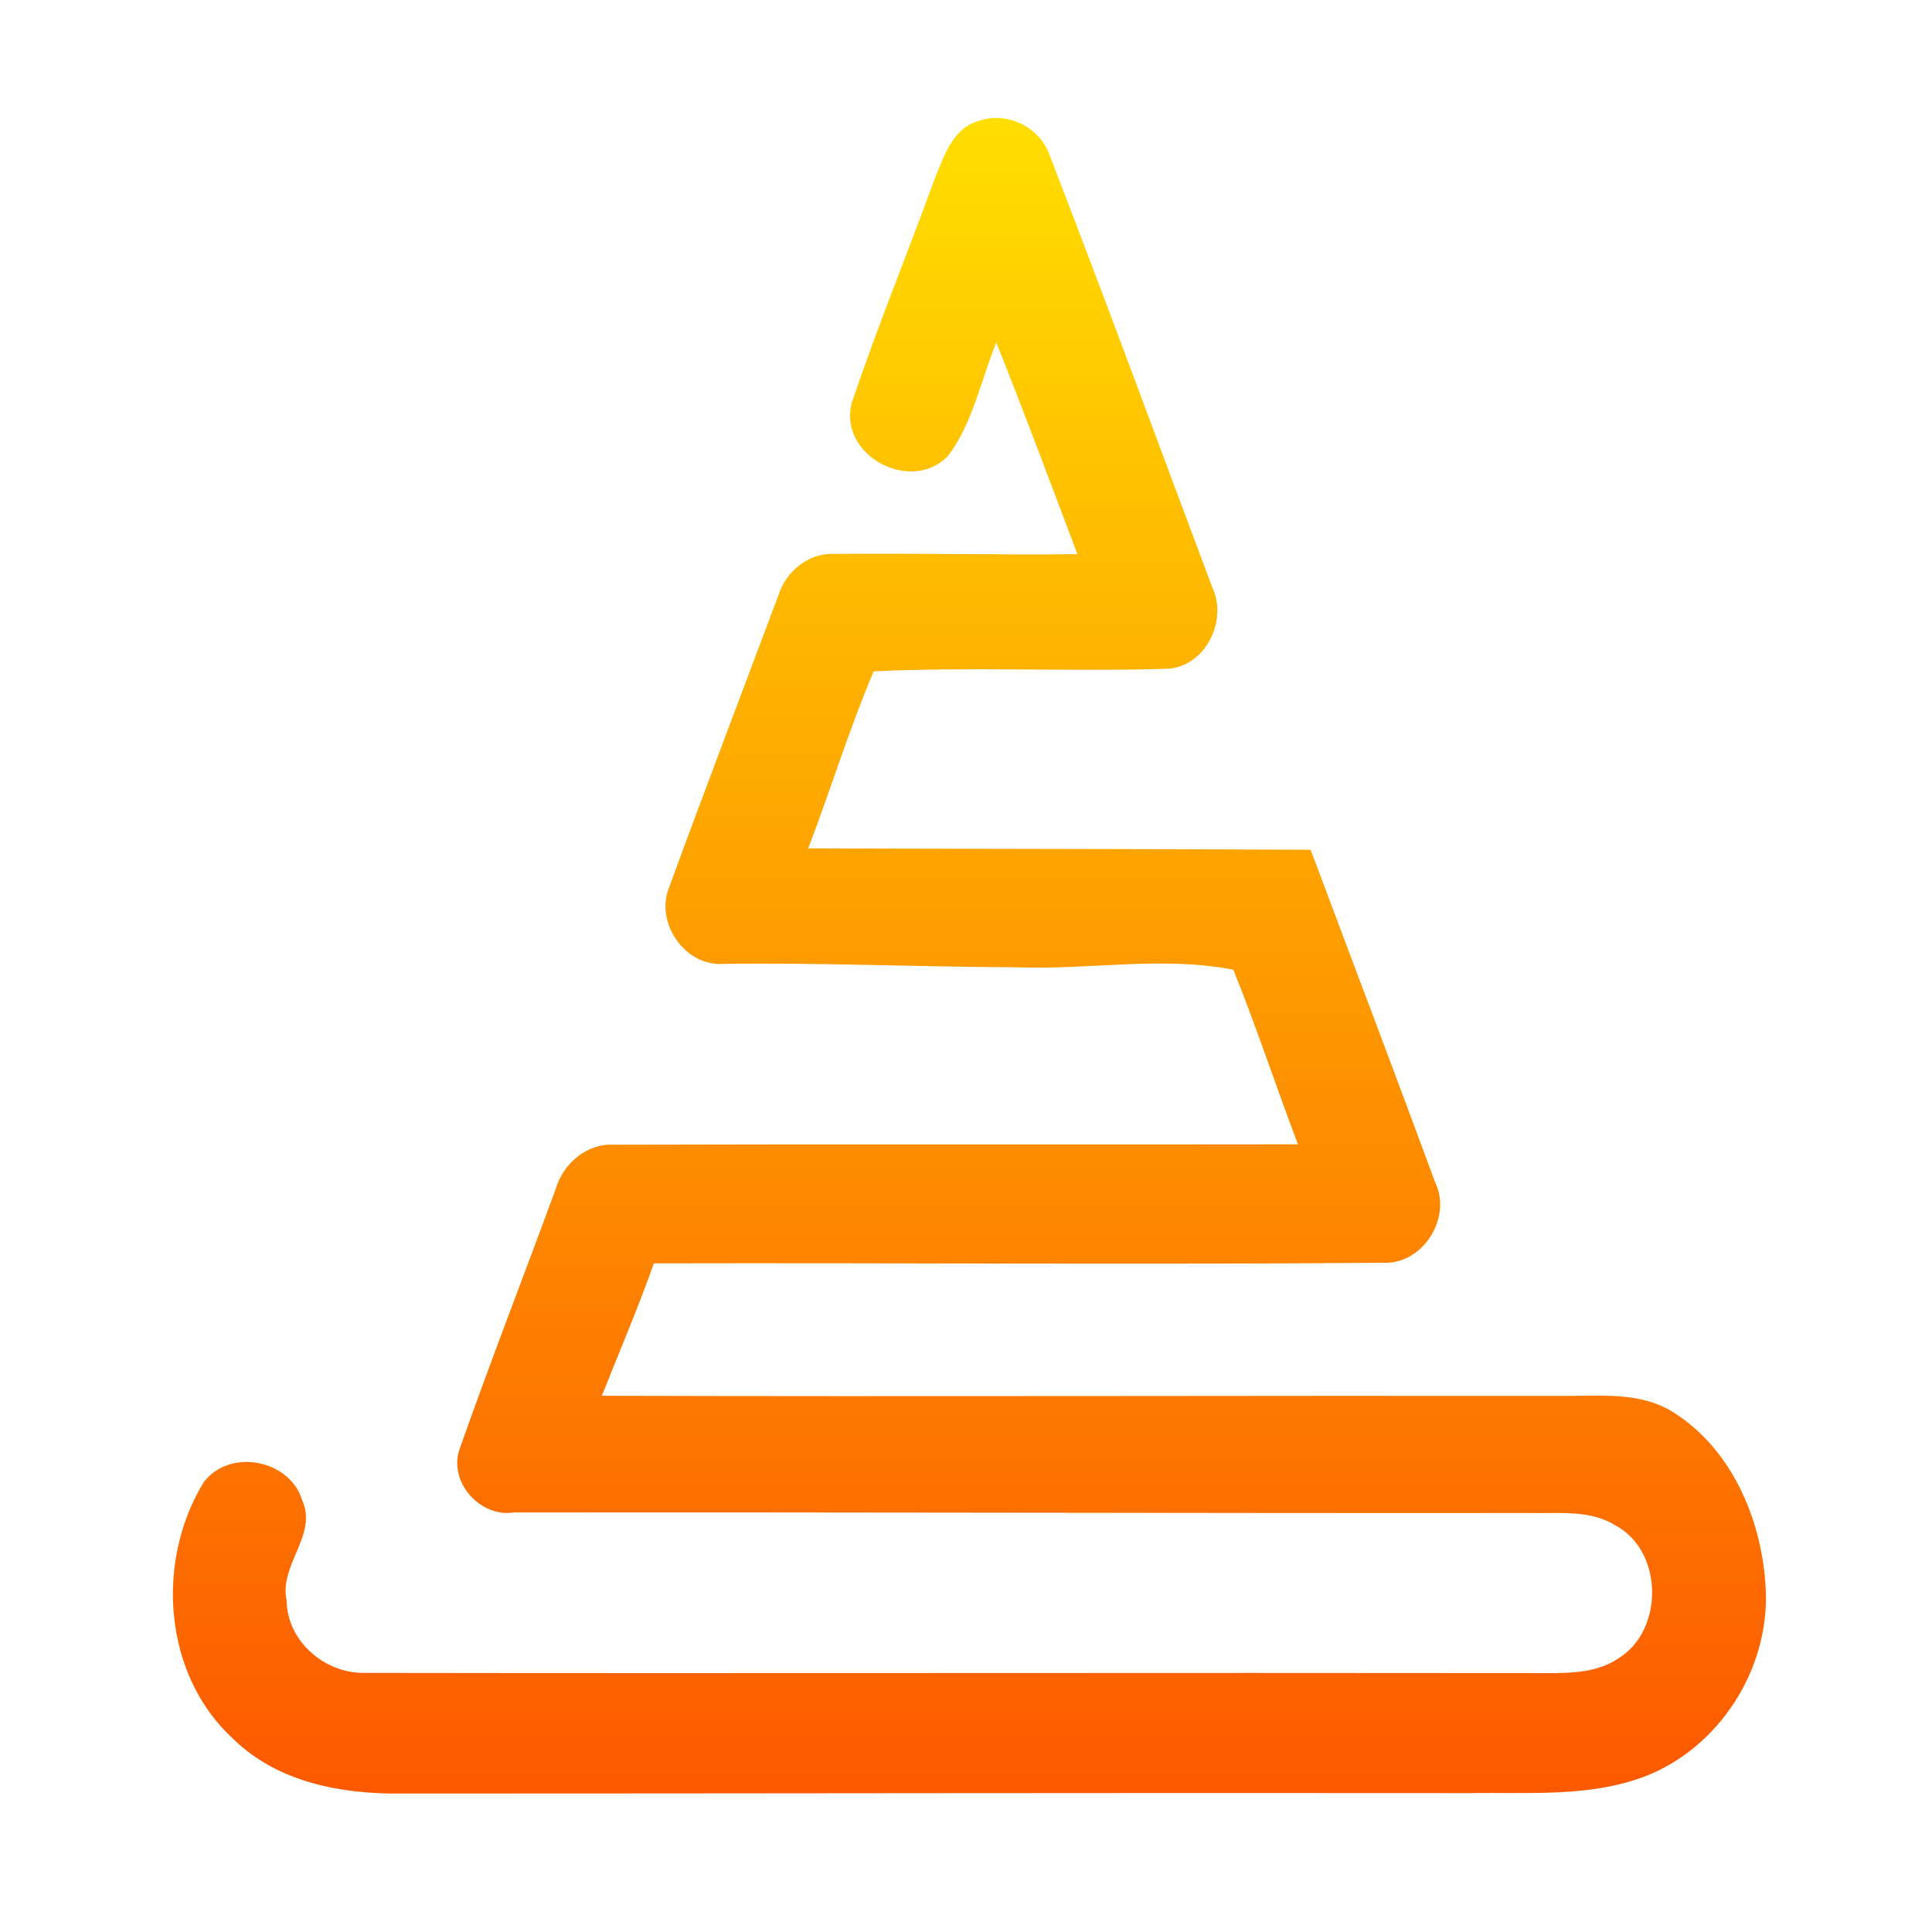 <svg width="192" height="192" viewBox="0 0 192 192" fill="none" xmlns="http://www.w3.org/2000/svg">
<path d="M92.88 17.79C93.78 15.62 94.61 12.87 97.1 12.07C99.99 10.98 103.37 12.58 104.34 15.5C109.86 29.76 115.12 44.12 120.5 58.43C122.02 61.72 119.76 66.26 116.02 66.46C106.29 66.77 96.54 66.25 86.82 66.72C84.38 72.48 82.55 78.47 80.32 84.31C96.97 84.37 113.61 84.36 130.25 84.45C134.38 95.48 138.57 106.49 142.64 117.54C144.26 120.9 141.58 125.39 137.85 125.49C113.56 125.69 89.27 125.49 64.98 125.55C63.41 129.99 61.55 134.33 59.81 138.71C91.53 138.8 123.26 138.69 154.98 138.72C158.83 138.78 163.05 138.2 166.45 140.45C172.26 144.2 175.18 151.31 175.48 158.02C175.84 165.9 170.84 173.7 163.46 176.54C157.88 178.65 151.82 178.09 145.98 178.2C110.63 178.16 75.29 178.24 39.94 178.24C33.98 178.32 27.6 177.14 23.19 172.82C16.2 166.45 15.43 155.12 20.26 147.28C22.86 143.9 28.79 145.03 30.03 149.09C31.59 152.59 27.72 155.49 28.48 159.03C28.52 163.09 32.26 166.32 36.23 166.25C75.49 166.31 114.76 166.22 154.03 166.27C156.34 166.27 158.82 166.17 160.81 164.82C165.39 162.04 165.32 154.15 160.54 151.59C157.98 150 154.86 150.43 151.99 150.36C118.34 150.39 84.68 150.27 51.03 150.31C47.7 150.81 44.57 147.28 45.66 144.05C48.71 135.38 52.05 126.81 55.22 118.18C55.95 115.65 58.29 113.61 61.02 113.76C83.67 113.69 106.33 113.76 128.99 113.72C126.8 107.95 124.87 102.09 122.57 96.37C115.47 94.99 108.21 96.4 101.04 96.13C91.34 96.09 81.66 95.66 71.95 95.79C68.08 96.1 65.03 91.67 66.52 88.12C70.07 78.43 73.75 68.79 77.37 59.13C78.11 56.79 80.34 54.94 82.87 55.05C90.93 54.96 99 55.16 107.07 55.07C104.42 48.04 101.8 41.01 99.01 34.04C97.48 37.78 96.69 41.99 94.25 45.26C90.63 49.15 83.27 45.31 84.65 40.03C87.17 32.54 90.18 25.22 92.88 17.79Z" fill="url(#paint0_linear)"/>
<defs>
<linearGradient id="paint0_linear" x1="96.341" y1="178.244" x2="96.341" y2="11.726" gradientUnits="userSpaceOnUse">
<stop stop-color="#FD5900"/>
<stop offset="1" stop-color="#FFDE00"/>
</linearGradient>
</defs>
</svg>
